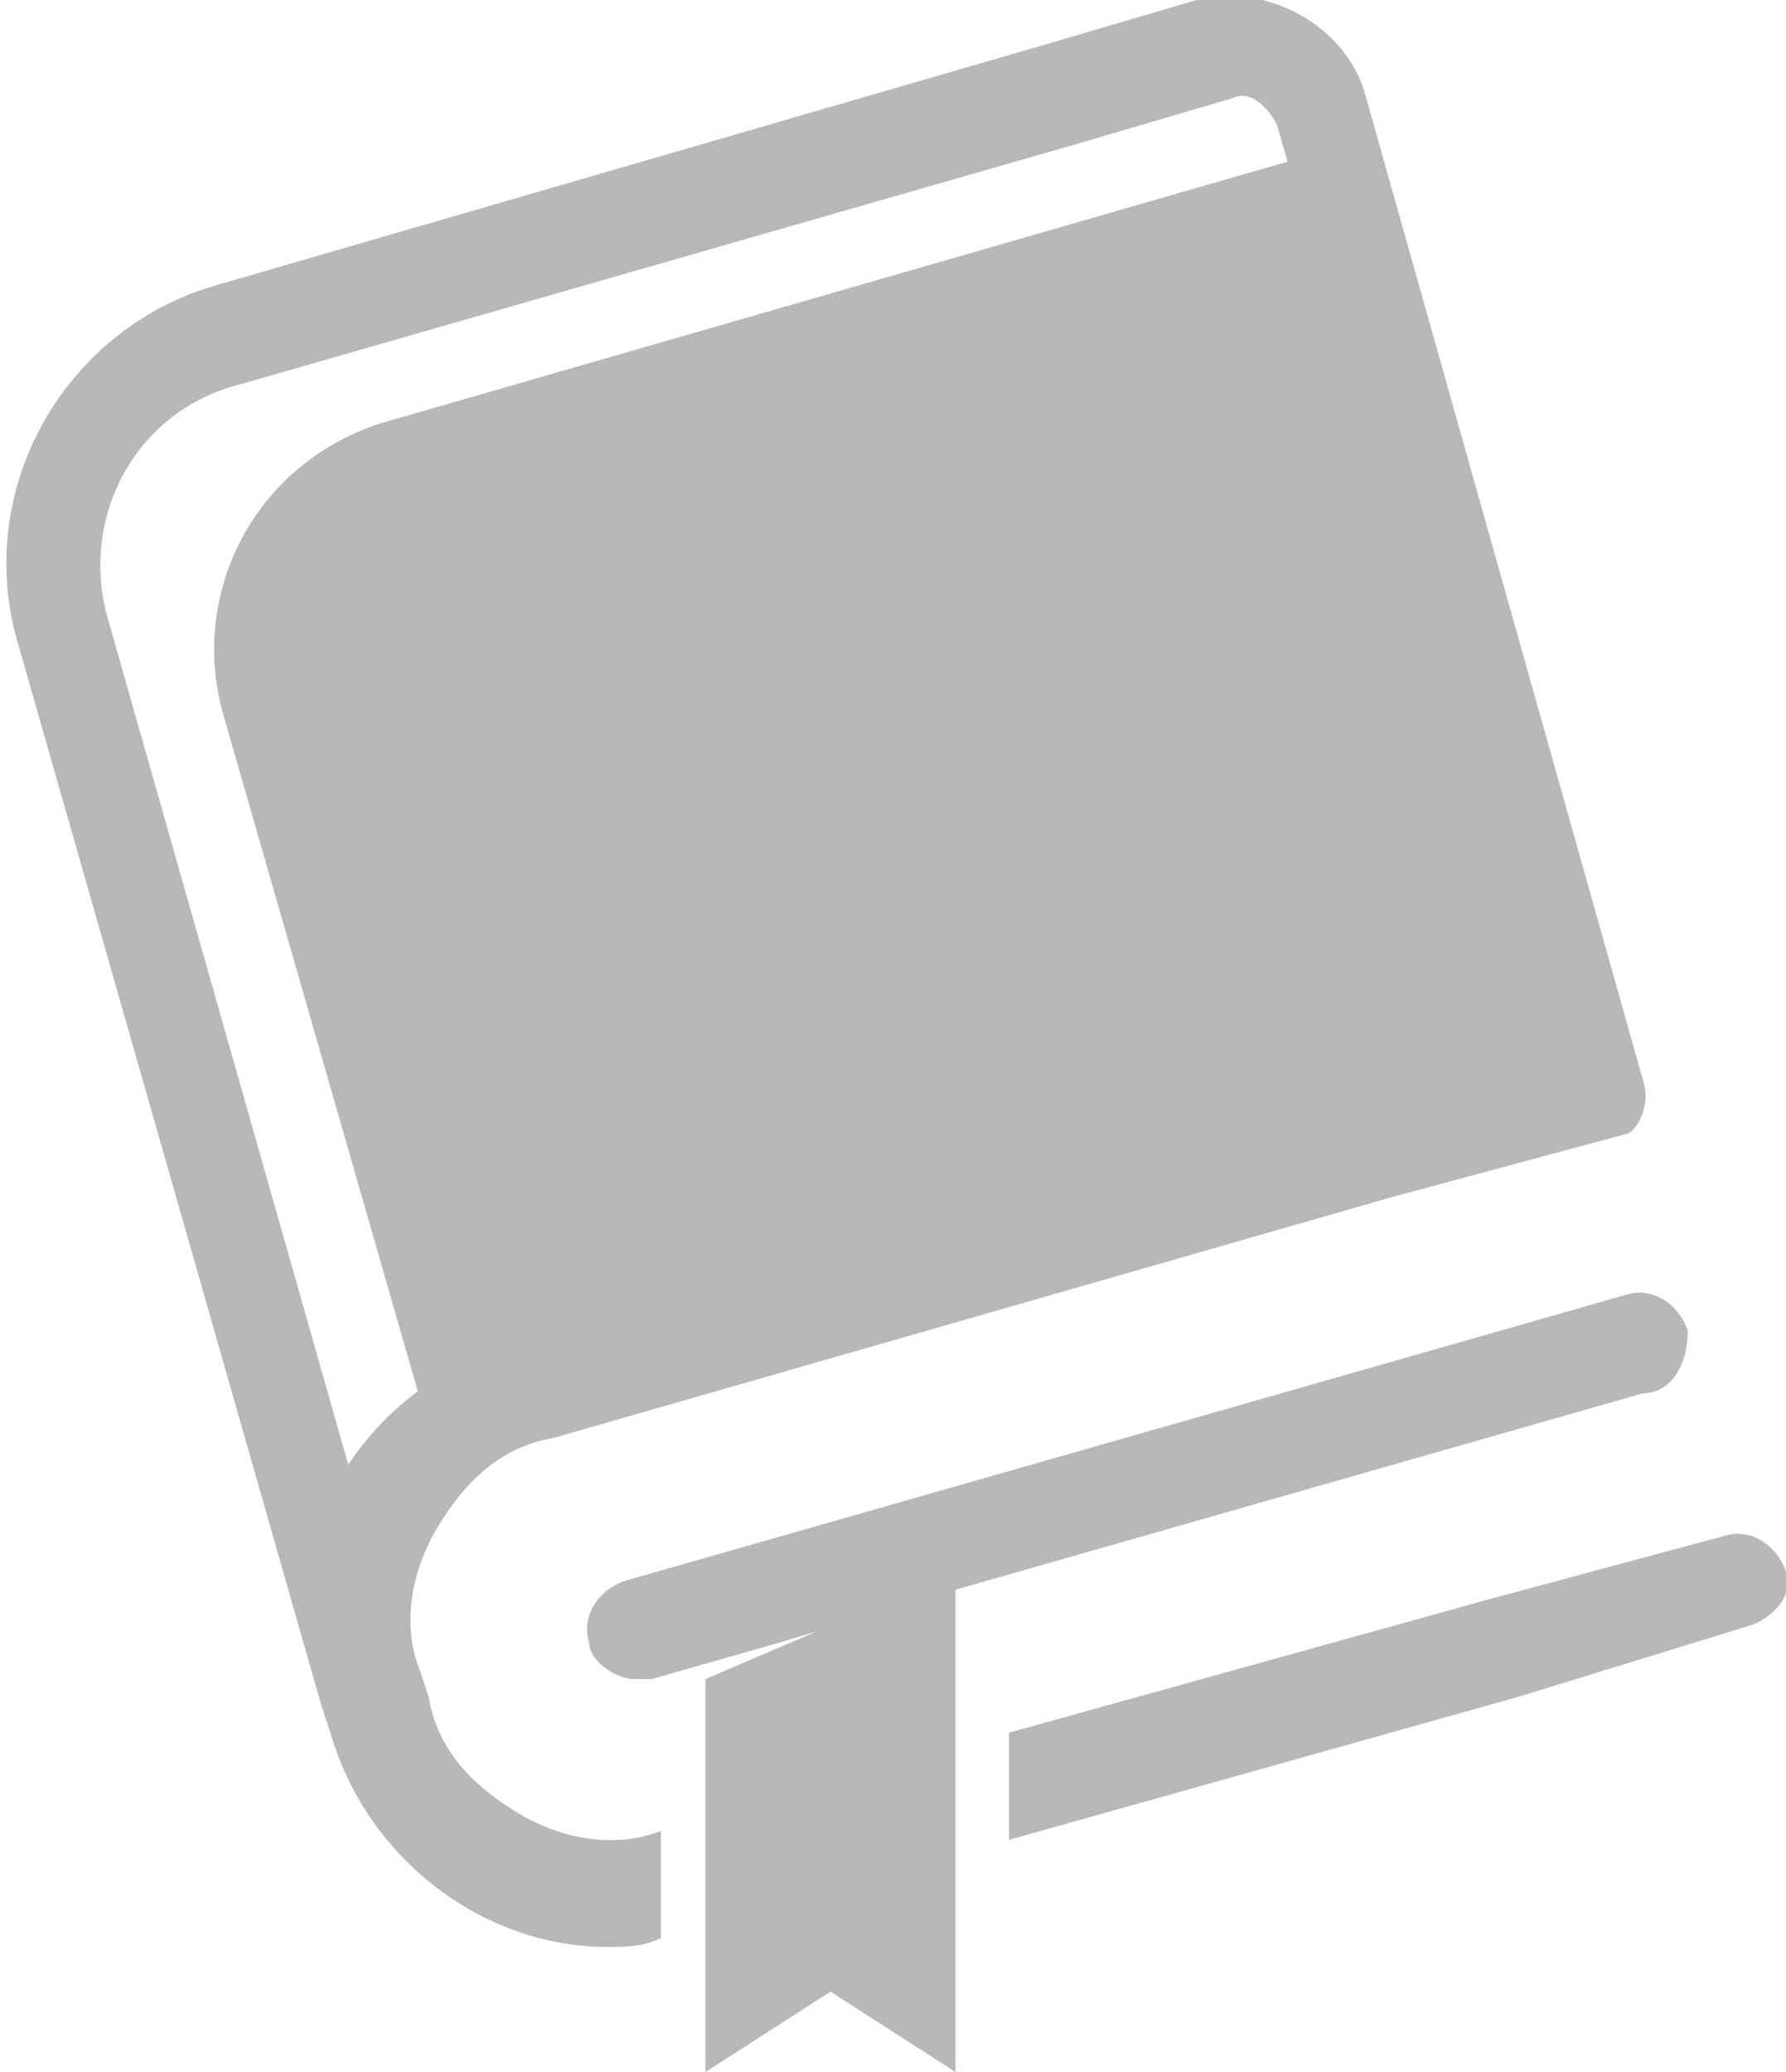 <?xml version="1.0" encoding="utf-8"?>
<!-- Generator: Adobe Illustrator 27.4.1, SVG Export Plug-In . SVG Version: 6.00 Build 0)  -->
<svg version="1.1" id="Calque_1" xmlns="http://www.w3.org/2000/svg" xmlns:xlink="http://www.w3.org/1999/xlink" x="0px" y="0px"
	 viewBox="0 0 20 23.2" style="enable-background:new 0 0 20 23.2;" xml:space="preserve">
<style type="text/css">
	.st0{fill:#B9B8B8;}
</style>
<g>
	<g>
		<g>
			<path class="st0" d="M14.8,1.7l-10.4,3C2.9,5.1,2.1,6.6,2.5,8l2.3,8l13-3.7L14.8,1.7z"/>
		</g>
	</g>
</g>
<g>
	<path class="st0" d="M18.4,12.1l-3.1-11c-0.2-0.8-1.1-1.3-1.9-1.1l-1.7,0.5L2.4,3.2c-1.7,0.5-2.7,2.3-2.2,4l3.4,11.9l0.1,0.3
		c0.4,1.4,1.7,2.4,3.1,2.4c0.2,0,0.4,0,0.6-0.1v-1.2c0,0,0,0,0,0c0,0,0,0,0,0c-0.5,0.2-1.1,0.1-1.6-0.2c-0.5-0.3-0.9-0.7-1-1.3
		l-0.1-0.3c-0.2-0.5-0.1-1.1,0.2-1.6c0.3-0.5,0.7-0.9,1.3-1l9.4-2.7l2.6-0.7C18.3,12.7,18.5,12.4,18.4,12.1z M15.1,12.4l-9.4,2.7
		c-0.8,0.2-1.4,0.7-1.8,1.3L1.2,6.9C0.9,5.8,1.5,4.6,2.7,4.3l9.4-2.7l1.7-0.5c0.2-0.1,0.4,0.1,0.5,0.3l3,10.4L15.1,12.4z"/>
</g>
<path class="st0" d="M19.6,18.2L17,19l-5.7,1.6v-1.2l5.4-1.5l2.6-0.7c0.3-0.1,0.6,0.1,0.7,0.4C20.1,17.8,19.9,18.1,19.6,18.2z"/>
<g>
	<polygon class="st0" points="10.7,17.3 10.7,23.2 9.3,22.3 7.9,23.2 7.9,18.8 9.3,18.2 7.9,18.6 7.9,18.1 	"/>
</g>
<g>
	<path class="st0" d="M18.4,15.6l-7.7,2.2l-2,0.6l-0.7,0.2l-0.7,0.2c-0.1,0-0.1,0-0.2,0c-0.2,0-0.5-0.2-0.5-0.4
		c-0.1-0.3,0.1-0.6,0.4-0.7l11.2-3.2c0.3-0.1,0.6,0.1,0.7,0.4C18.9,15.3,18.7,15.6,18.4,15.6z"/>
</g>
</svg>
